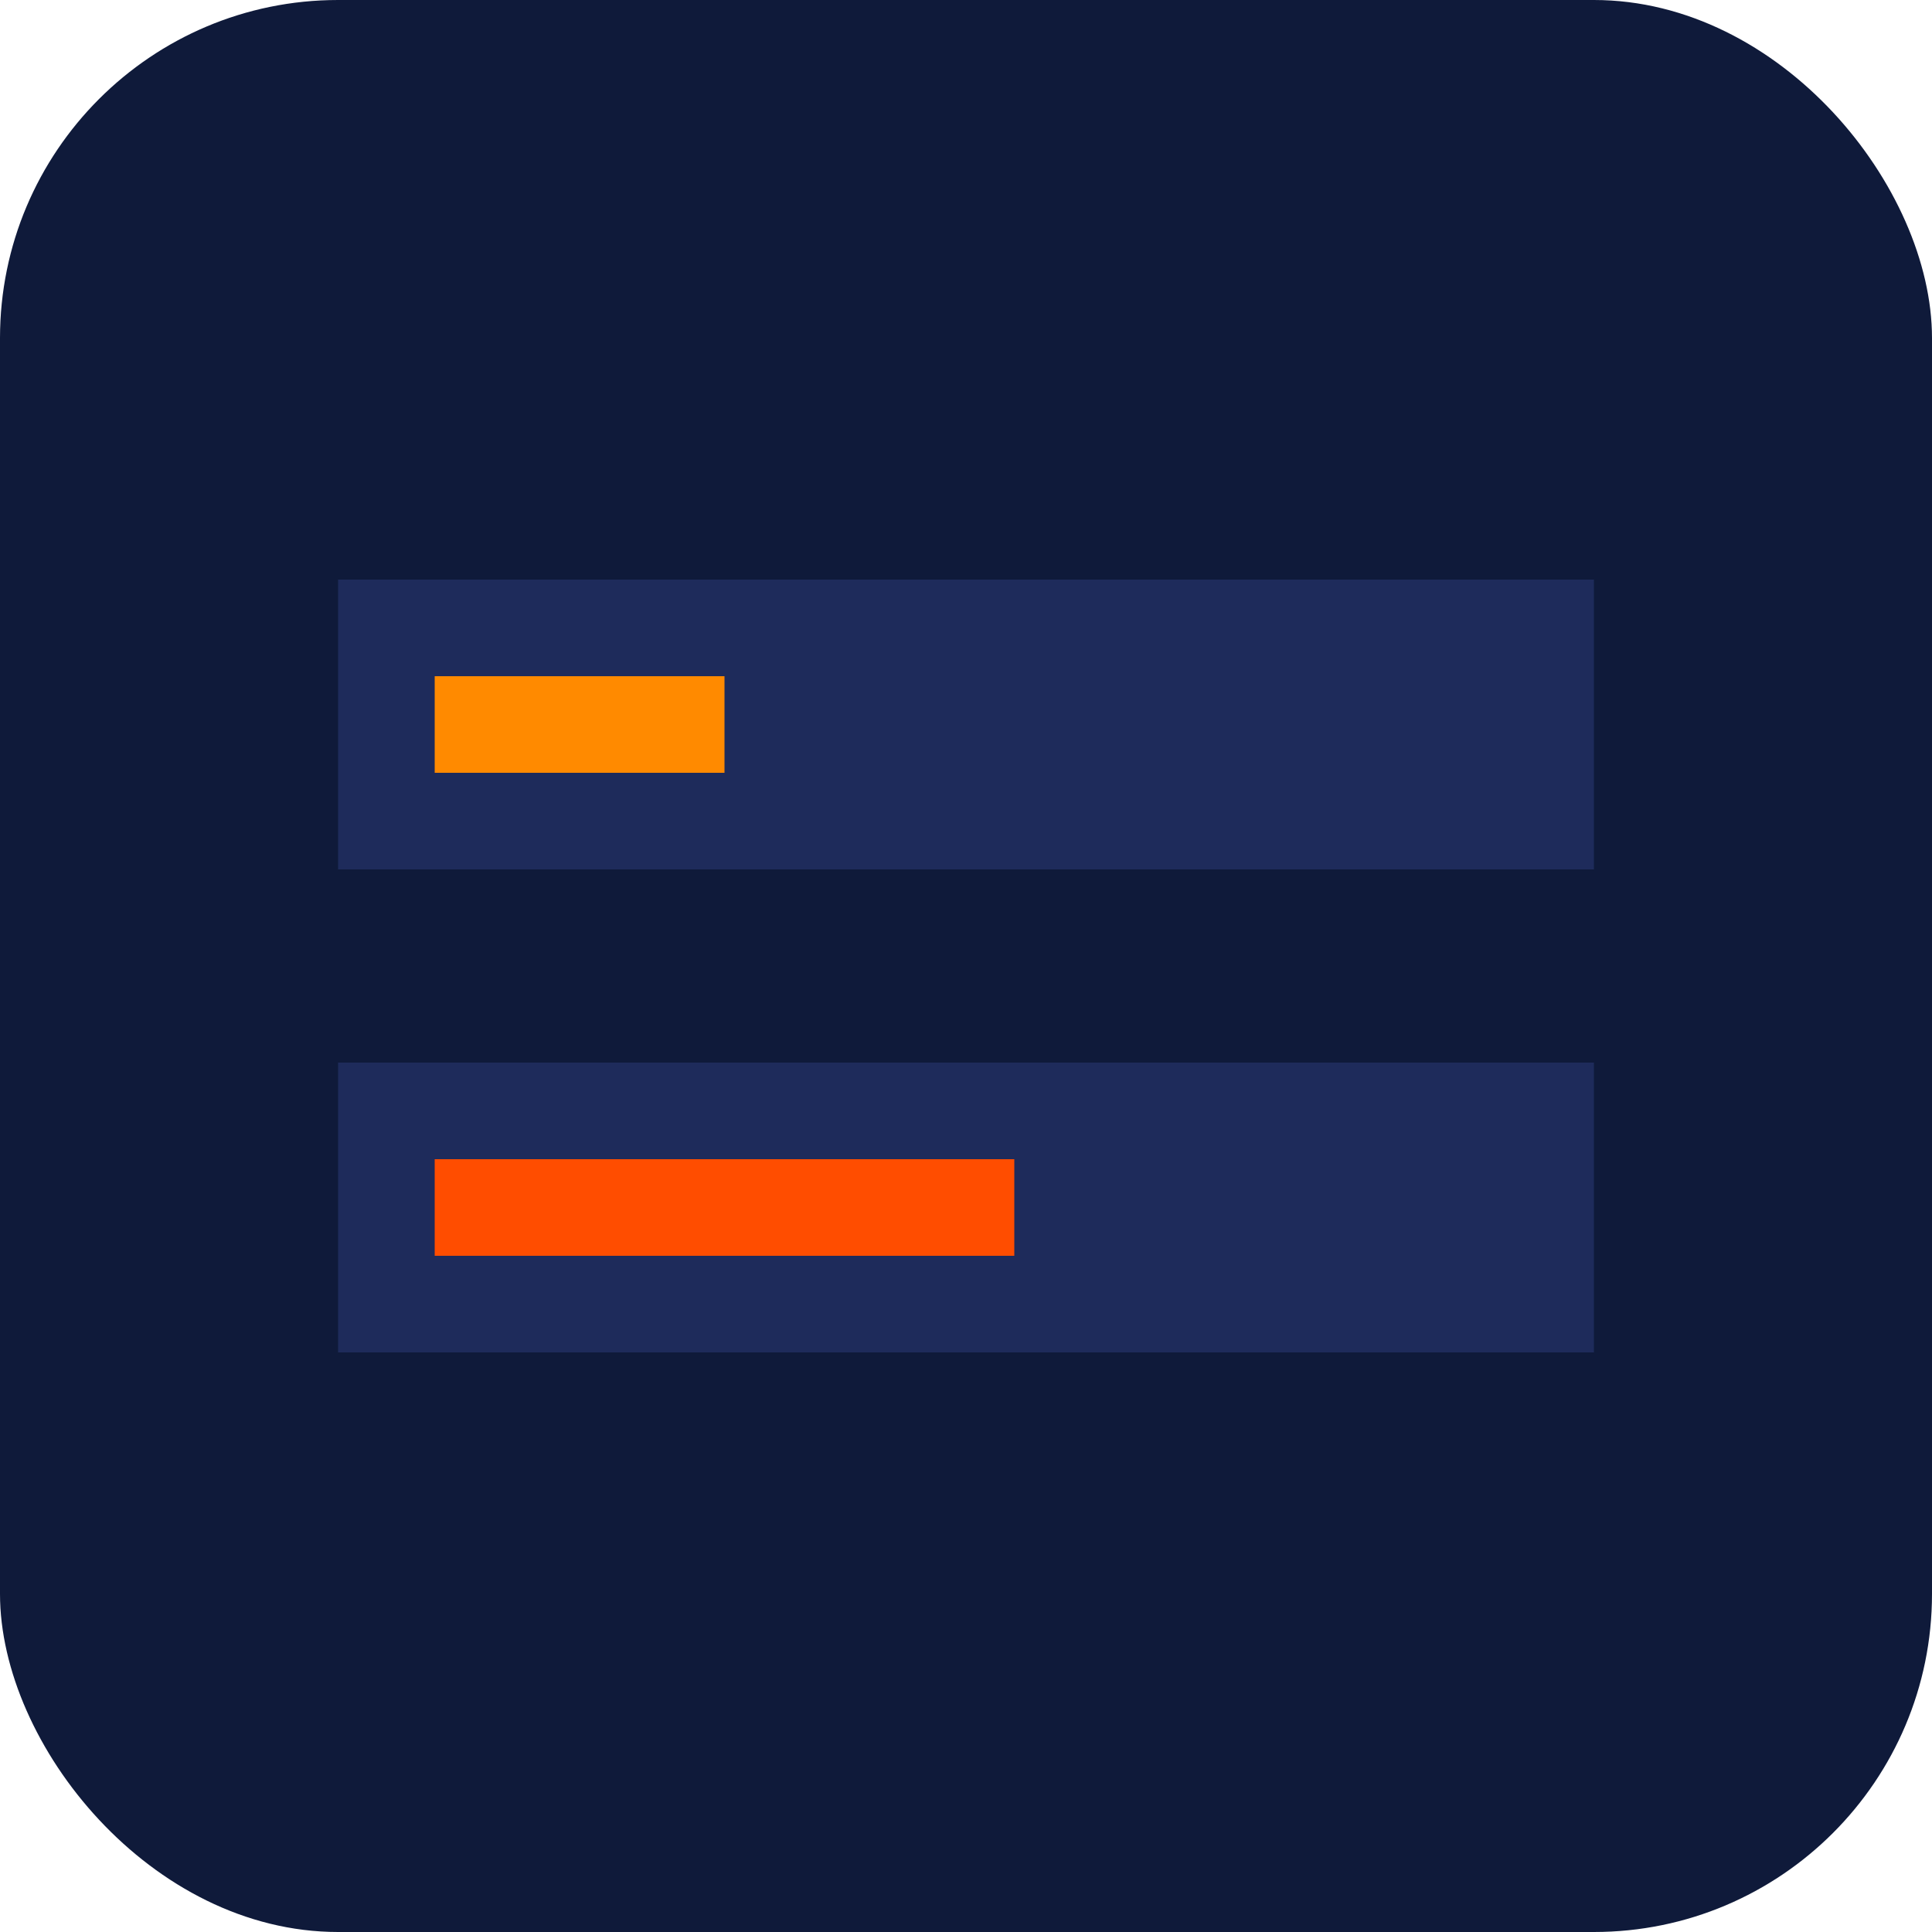 <svg xmlns="http://www.w3.org/2000/svg" viewBox="0 0 80 80"><rect rx="14" width="80" height="80" fill="#0f1a3a"/><path d="M14 24h52v12H14z" fill="#1e2b5b"/><rect x="18" y="28" width="12" height="4" fill="#ff8a00"/><path d="M14 44h52v12H14z" fill="#1e2b5b"/><rect x="18" y="48" width="24" height="4" fill="#ff4d00"/></svg>